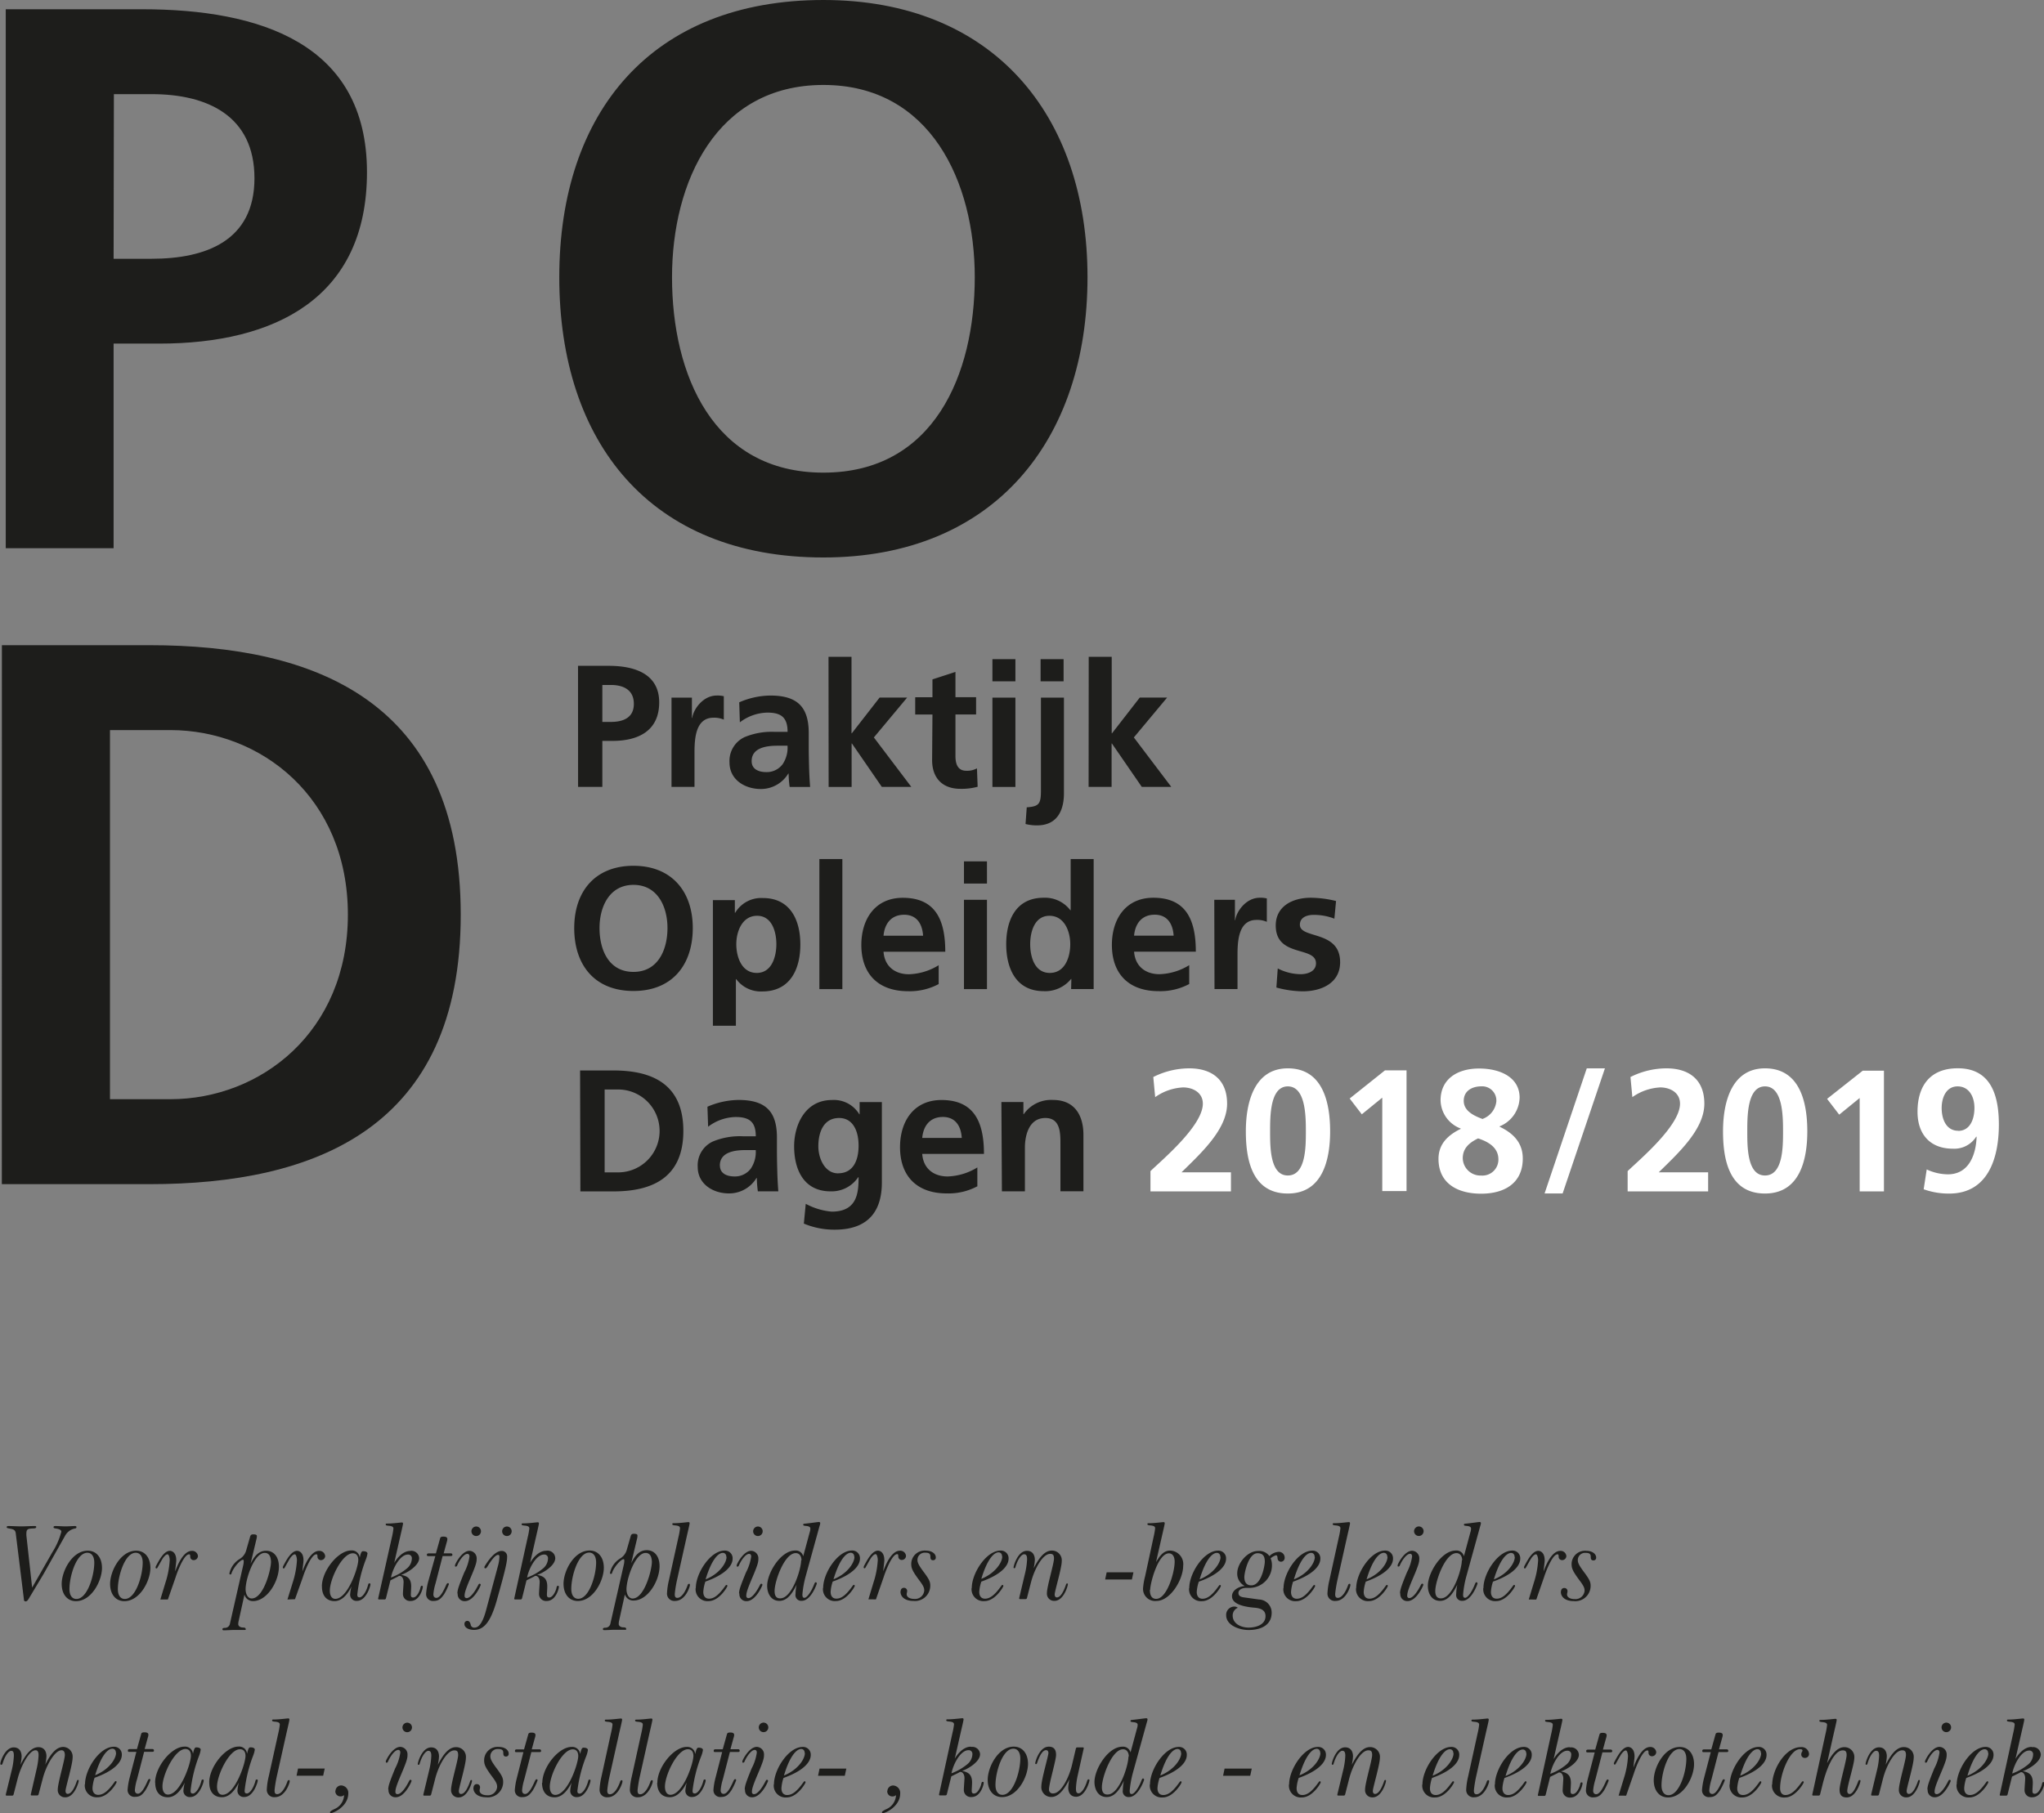 <svg id="Laag_1" data-name="Laag 1" xmlns="http://www.w3.org/2000/svg" viewBox="0 0 355.53 315.46"><rect x="0" y="0" width="355.53" height="315.46" fill="#808080" stroke="none"/><defs><style>.cls-1{fill:#1d1d1b;}.cls-2{fill:#fff;}</style></defs><title>pod-logo-zwart-2018</title><path class="cls-1" d="M21.13,129.56H31.61c15.72,0,30.9,11.69,30.9,32.11s-15.18,32.11-30.9,32.11H21.13Zm-18.81,79H28c28.75,0,54.14-9.67,54.14-46.88S56.73,114.79,28,114.79H2.33Z" transform="translate(-2 -2.54)"/><path class="cls-1" d="M118.89,50.77c0-16.52,7.66-33.45,26.33-33.45s26.33,16.93,26.33,33.45c0,16.93-7.12,34-26.33,34s-26.33-17.06-26.33-34m-19.61,0c0,28.75,15.85,48.76,45.94,48.76,29.69,0,45.94-20.42,45.94-48.76S174.64,2.54,145.22,2.54C115.4,2.54,99.28,22,99.28,50.77M3,97.92H21.76V62.32h7.93c20.15,0,36.14-7.93,36.14-29.82,0-22.43-18.67-28.35-39.09-28.35H3Zm18.81-79h6.58c9.67,0,17.87,3.76,17.87,14.64s-8.46,14-17.87,14H21.76Z" transform="translate(-2 -2.54)"/><path class="cls-1" d="M176.27,209.81h4v-7.6c0-2,.63-5.16,3.56-5.16,2.59,0,2.62,2.56,2.62,4.46v8.29h4V200c0-3.5-1.6-6.09-5.28-6.09a5.8,5.8,0,0,0-5.1,2.47h-.06v-2.11h-3.83ZM172,205.65a10.47,10.47,0,0,1-5.16,1.57c-2.5,0-4.25-1.42-4.43-3.92h10.74c0-5.43-1.63-9.38-7.39-9.38-4.82,0-7.21,3.71-7.21,8.2,0,5.1,3,8.05,8.11,8.05a10.66,10.66,0,0,0,5.34-1.24Zm-9.59-5.13c.18-2.08,1.33-3.65,3.59-3.65s3.17,1.69,3.29,3.65Zm-10.89-6.24v2.11h-.06a5.16,5.16,0,0,0-4.76-2.47c-4.64,0-6.57,4.31-6.57,8.05,0,4.16,1.75,7.84,6.33,7.84a5.55,5.55,0,0,0,4.82-2.47h.06c0,2.68-.21,6-4.67,6a11.65,11.65,0,0,1-4.52-1.36l-.33,3.44a13.64,13.64,0,0,0,5.37,1.06c6.51,0,8.2-4,8.2-8.2v-14Zm-3.74,12.4c-2.32,0-3.44-2.59-3.44-4.71,0-2.38.87-4.92,3.62-4.92,2.35,0,3.38,2.17,3.38,4.82s-1,4.8-3.56,4.8m-20.57-1.36c0-2.38,2.68-2.68,4.49-2.68h1.75a5.15,5.15,0,0,1-.84,3.2,3.43,3.43,0,0,1-2.83,1.39c-1.45,0-2.56-.57-2.56-1.9m-2.05-6.75a8.12,8.12,0,0,1,4.79-1.69c2.38,0,3.5.84,3.5,3.35h-2.23a12.31,12.31,0,0,0-5.22.9,4.56,4.56,0,0,0-2.65,4.43c0,3,2.68,4.61,5.43,4.61a5.55,5.55,0,0,0,4.79-2.68h.06a18.86,18.86,0,0,0,.18,2.32h3.56c-.09-1.21-.15-2.29-.18-3.47s-.06-2.32-.06-3.89v-2c0-4.58-2-6.54-6.69-6.54a13.9,13.9,0,0,0-5.4,1.18Zm-18-6.48h2.35a7.21,7.21,0,0,1,0,14.42h-2.35Zm-4.22,17.73h5.76c6.45,0,12.15-2.17,12.15-10.52s-5.7-10.52-12.15-10.52H102.9Z" transform="translate(-2 -2.54)"/><path class="cls-1" d="M234.39,159.3a18.63,18.63,0,0,0-4.4-.57c-3.17,0-6.09,1.48-6.09,4.83,0,5.61,7,3.53,7,6.57,0,1.51-1.63,1.9-2.65,1.9a8.87,8.87,0,0,1-4-1l-.24,3.32a18.11,18.11,0,0,0,4.58.66c3.29,0,6.51-1.45,6.51-5.07,0-5.61-7-4-7-6.51,0-1.33,1.3-1.72,2.38-1.72a9.91,9.91,0,0,1,3.62.66Zm-21.14,15.32h4v-5.7c0-2.23,0-6.33,3.29-6.33a4.12,4.12,0,0,1,1.81.33v-4.07a4.4,4.4,0,0,0-1.24-.12c-2.41,0-4.07,2.44-4.25,3.89h-.06v-3.53h-3.59Zm-4.4-4.16a10.47,10.47,0,0,1-5.16,1.57c-2.5,0-4.25-1.42-4.43-3.92H210c0-5.43-1.63-9.38-7.39-9.38-4.82,0-7.21,3.71-7.21,8.2,0,5.1,3,8.05,8.11,8.05a10.66,10.66,0,0,0,5.34-1.24Zm-9.59-5.13c.18-2.08,1.33-3.65,3.59-3.65s3.17,1.69,3.29,3.65Zm-10.95,9.29h3.92V152h-4v8.9h-.06a5.52,5.52,0,0,0-4.64-2.17c-4.76,0-6.51,3.8-6.51,8.08s1.75,8.17,6.51,8.17a5.77,5.77,0,0,0,4.76-2.11h.06Zm-7.12-7.81c0-2.08.72-4.94,3.35-4.94s3.62,2.77,3.62,4.94-.87,5-3.56,5-3.41-2.9-3.41-5m-11.52-10.55h4V152.4h-4Zm0,18.37h4V159.09h-4Zm-4.4-4.16a10.47,10.47,0,0,1-5.16,1.57c-2.5,0-4.25-1.42-4.43-3.92h10.74c0-5.43-1.63-9.38-7.39-9.38-4.82,0-7.21,3.71-7.21,8.2,0,5.1,3,8.05,8.11,8.05a10.66,10.66,0,0,0,5.34-1.24Zm-9.59-5.13c.18-2.08,1.33-3.65,3.59-3.65s3.17,1.69,3.29,3.65Zm-11.16,9.29h4V152h-4Zm-10.83-12.76c2.62,0,3.35,2.86,3.35,4.94s-.75,5-3.41,5-3.56-2.83-3.56-5,1-4.94,3.62-4.94M126,181h4v-8.11h.06a5.31,5.31,0,0,0,4.55,2.14c4.86,0,6.6-3.92,6.6-8.17s-1.75-8.08-6.51-8.08a5.26,5.26,0,0,0-4.82,2.56h-.06v-2.2H126ZM106.28,164c0-3.71,1.72-7.51,5.91-7.51s5.91,3.8,5.91,7.51-1.6,7.63-5.91,7.63-5.91-3.83-5.91-7.63m-4.4,0c0,6.45,3.56,10.95,10.31,10.95S122.5,170.4,122.5,164s-3.71-10.83-10.31-10.83-10.31,4.37-10.31,10.83" transform="translate(-2 -2.54)"/><path class="cls-1" d="M191.35,139.44h4V131.9h.06l5.19,7.54h5.13l-6.51-8.6,5.79-6.94h-4.76l-4.82,6.21h-.06v-13.3h-4ZM183,121.08h4v-3.86h-4Zm-2.62,24.82a8,8,0,0,0,2,.24c4,0,4.68-3.35,4.68-5.55V123.91h-4V140c0,2.41-.3,2.84-2.47,3Zm-5.76-24.82h4v-3.86h-4Zm0,18.37h4V123.91h-4Zm-10.49-4.67c0,3.08,1.75,5,4.92,5a10.65,10.65,0,0,0,3-.36l-.12-3.2a3.61,3.61,0,0,1-1.84.42c-1.54,0-1.9-1.24-1.9-2.56v-7.24h3.59v-3h-3.59v-4.4l-4,1.3v3.11h-3v3h3Zm-18,4.67h4V131.9h.06l5.19,7.54h5.13l-6.51-8.6,5.79-6.94H155l-4.83,6.21h-.06v-13.3h-4Zm-13.39-4.49c0-2.38,2.68-2.68,4.49-2.68h1.75a5.15,5.15,0,0,1-.84,3.2,3.43,3.43,0,0,1-2.84,1.39c-1.45,0-2.56-.57-2.56-1.9m-2.05-6.76a8.12,8.12,0,0,1,4.8-1.69c2.38,0,3.5.84,3.5,3.35h-2.23a12.3,12.3,0,0,0-5.22.9,4.56,4.56,0,0,0-2.65,4.43c0,3,2.68,4.61,5.43,4.61a5.55,5.55,0,0,0,4.79-2.68h.06a18.84,18.84,0,0,0,.18,2.32h3.56c-.09-1.21-.15-2.29-.18-3.47s-.06-2.32-.06-3.89v-2c0-4.58-2-6.54-6.69-6.54a13.9,13.9,0,0,0-5.4,1.18ZM118.8,139.44h4v-5.7c0-2.23,0-6.33,3.29-6.33a4.12,4.12,0,0,1,1.81.33v-4.07a4.43,4.43,0,0,0-1.24-.12c-2.41,0-4.07,2.44-4.25,3.89h-.06v-3.53H118.8Zm-16.25,0h4.22v-8h1.78c4.52,0,8.11-1.78,8.11-6.7s-4.19-6.36-8.78-6.36h-5.34Zm4.22-17.73h1.48c2.17,0,4,.84,4,3.29s-1.9,3.14-4,3.14h-1.48Z" transform="translate(-2 -2.54)"/><path class="cls-1" d="M352,311.1c.36-1.74,1.63-4,2.94-4a.63.63,0,0,1,.7.63,2.33,2.33,0,0,1-.85,1.78A9.42,9.42,0,0,1,352,311.1m3.36-4.63c-1.38,0-2.45,1.48-2.79,2.09h0l1-4.4c.19-.83.53-2.26.53-2.43s-.08-.21-.23-.21-1.59.19-2.48.19c-.21,0-.3,0-.3.15s.1.19.51.23c.68.06.83.23.83.51a12.2,12.2,0,0,1-.28,1.56l-2.26,10.37a2.67,2.67,0,0,0-.06.3.12.12,0,0,0,.13.11h1c.11,0,.21-.06.25-.26l.76-3.05,1.29-.64c.13-.08.19-.13.3-.13.44,0,.7.53.7,1.06,0,.3-.11,1.69-.11,2a1.22,1.22,0,0,0,1.33,1.31c1.63,0,2.12-2.22,2.12-2.41s0-.23-.19-.23-.19.26-.28.57-.55,1.46-1.21,1.46c-.11,0-.4,0-.4-.44s.06-1,.06-1.5c0-1.55-.87-1.8-1.74-2v0c.93-.28,3.13-1.57,3.13-2.9a1.35,1.35,0,0,0-1.54-1.27m-7.58,1.08c0,1-1.18,2.9-3.64,3.89,1-3.34,2.16-4.61,3-4.61.34,0,.61.25.61.72M342.32,313a2.06,2.06,0,0,0,2.24,2.26c1.86,0,3.28-2.46,3.28-2.62s-.06-.19-.15-.19-.13.06-.23.19c-1.08,1.52-1.92,2.2-2.81,2.2-.65,0-1-.44-1-1.19a6.94,6.94,0,0,1,.36-1.78c3.32-1.19,4.74-2.67,4.74-4a1.33,1.33,0,0,0-1.4-1.4c-2.46,0-5,3.92-5,6.5m-2.64-9.9a.83.83,0,1,0,.83-.83.84.84,0,0,0-.83.83M337.3,313.9a1.2,1.2,0,0,0,1.25,1.33c1.59,0,2.75-2.71,2.75-2.83a.18.18,0,0,0-.19-.21c-.1,0-.15.06-.23.21-.8,1.59-1.54,2.29-2,2.29a.35.35,0,0,1-.38-.38c0-.42.06-.87,1-3.07s1.1-2.77,1.1-3.36a1.31,1.31,0,0,0-1.25-1.42c-1.35,0-2.52,2.33-2.52,2.52s0,.23.13.23a.24.24,0,0,0,.23-.15c.4-.95,1.19-2.07,1.8-2.07.23,0,.36.17.36.47a8.46,8.46,0,0,1-.91,2.77c-1,2.45-1.19,3.07-1.19,3.66m-9.73.63a2.7,2.7,0,0,0-.06.3.13.13,0,0,0,.13.11h1c.11,0,.21-.06.25-.26l.68-2.66c.57-2.24,2-4.95,3.34-4.95.45,0,.66.17.66.82,0,.87-1.23,4.87-1.23,6a1.25,1.25,0,0,0,1.31,1.37c1.61,0,2.33-2.62,2.33-2.86,0-.09,0-.17-.13-.17s-.15.1-.21.25c-.34,1-.89,2.18-1.57,2.18-.23,0-.38-.17-.38-.53,0-.55,1.23-4.57,1.23-5.78a1.69,1.69,0,0,0-1.74-1.84c-1.54,0-2.56,2-3.15,3.07l0,0a8.27,8.27,0,0,0,.21-1.44c0-.91-.44-1.59-1.36-1.59-1.61,0-2.33,2.62-2.33,2.86,0,.1,0,.17.13.17s.17-.09.21-.25c.44-1.48,1.1-2.18,1.48-2.18s.53.25.53.87a12.75,12.75,0,0,1-.3,2.22Zm-10.24,0a2.69,2.69,0,0,0-.06.3.13.13,0,0,0,.13.11h1c.11,0,.21-.06.25-.26l.45-1.8c.78-3.11,2.08-5.8,3.47-5.8.47,0,.68.17.68.82,0,.87-1.23,5-1.23,6s.44,1.37,1.25,1.37c1.61,0,2.39-2.62,2.39-2.86,0-.09,0-.17-.15-.17s-.19.1-.25.25c-.38,1-.93,2.18-1.48,2.18-.25,0-.42-.17-.42-.53,0-.91,1.23-4.68,1.23-5.78a1.71,1.71,0,0,0-1.74-1.84c-1.4,0-2.35,1.61-3,2.79l0,0,1.14-5.08c.19-.83.53-2.26.53-2.43s-.08-.21-.23-.21-1.59.19-2.48.19c-.21,0-.3,0-.3.15s.1.19.51.23c.68.06.83.23.83.51a12.38,12.38,0,0,1-.28,1.56ZM310.22,313a2.08,2.08,0,0,0,2.31,2.26c1.71,0,3.2-2.43,3.2-2.62s-.06-.19-.15-.19-.13.06-.23.19c-1.08,1.52-1.91,2.2-2.81,2.2-.57,0-.91-.44-.91-1.19,0-2.67,1.76-6.79,3.45-6.79.3,0,.44.07.44.25s-.21.27-.21.68a.59.59,0,0,0,.65.59.68.68,0,0,0,.7-.72,1.29,1.29,0,0,0-1.4-1.16c-2.75,0-5,3.92-5,6.5m-1.93-5.42c0,1-1.18,2.9-3.64,3.89,1-3.34,2.16-4.61,3-4.61.34,0,.61.25.61.72M302.84,313a2.06,2.06,0,0,0,2.24,2.26c1.86,0,3.28-2.46,3.28-2.62s-.06-.19-.15-.19-.13.06-.23.19c-1.08,1.52-1.92,2.2-2.81,2.2-.65,0-1-.44-1-1.19a6.94,6.94,0,0,1,.36-1.78c3.32-1.19,4.74-2.67,4.74-4a1.33,1.33,0,0,0-1.4-1.4c-2.46,0-5,3.92-5,6.5m-4.48-1.06a11.61,11.61,0,0,0-.34,2,1.18,1.18,0,0,0,1.33,1.29c.83,0,1.25-.38,1.8-1.18a10.5,10.5,0,0,0,.82-1.71c0-.11,0-.21-.17-.21s-.29.28-.34.42c-.25.53-.93,2.14-1.65,2.14-.3,0-.53-.19-.53-.63a8.86,8.86,0,0,1,.38-1.9l1.23-4.76h1.38c.25,0,.32-.07.32-.21s-.1-.27-.25-.27H301l.55-2a1.61,1.61,0,0,0,.1-.49c0-.38-.4-.42-.7-.42s-.49.06-.55.28l-.74,2.64h-1.21c-.25,0-.36.06-.36.27s.13.21.27.21h1.21ZM291,313.15c0-2.24,1.21-6.31,3.11-6.31.72,0,1.21.59,1.21,1.72,0,2.24-1.21,6.31-3.11,6.31-.72,0-1.21-.59-1.21-1.72m-1.35-.89c0,1.84,1,3,2.48,3,2.73,0,4.53-3.58,4.53-5.78,0-1.84-1-3-2.48-3-2.73,0-4.53,3.58-4.53,5.78m-4.8,2.69,1.33-3.83a18.52,18.52,0,0,1,1-2.48c.42-.81.91-1.56,1.37-1.56.17,0,.19.15.19.44a.59.59,0,0,0,.66.57.73.73,0,0,0,.68-.72,1,1,0,0,0-1.06-.89c-1.54,0-2.58,2.69-2.9,3.58h0c0-.34.19-1.56.19-1.92,0-1.57-.95-1.67-1.1-1.67-1,0-1.82,1.5-2.37,2.54a.93.93,0,0,0-.13.36c0,.09.08.17.11.17a.19.19,0,0,0,.19-.09c.25-.42.87-1.59,1.06-1.82s.46-.55.72-.55.38.72.38,1a15.18,15.18,0,0,1-.74,3.92l-.89,2.94Zm-6.65-3a11.61,11.61,0,0,0-.34,2,1.18,1.18,0,0,0,1.33,1.29c.83,0,1.25-.38,1.8-1.18a10.5,10.5,0,0,0,.81-1.71c0-.11,0-.21-.17-.21s-.29.28-.34.42c-.25.53-.93,2.14-1.65,2.14-.3,0-.53-.19-.53-.63a8.86,8.86,0,0,1,.38-1.9l1.23-4.76h1.39c.25,0,.32-.07.32-.21s-.1-.27-.25-.27h-1.37l.55-2a1.61,1.61,0,0,0,.1-.49c0-.38-.4-.42-.7-.42s-.49.06-.55.28l-.74,2.64h-1.21c-.25,0-.36.06-.36.27s.13.21.27.21h1.21Zm-6.54-.82c.36-1.74,1.63-4,2.94-4a.63.63,0,0,1,.7.63,2.33,2.33,0,0,1-.85,1.78,9.42,9.42,0,0,1-2.79,1.61m3.36-4.63c-1.38,0-2.45,1.48-2.79,2.09h0l1-4.4c.19-.83.53-2.26.53-2.43s-.08-.21-.23-.21-1.59.19-2.48.19c-.21,0-.3,0-.3.15s.1.19.51.23c.68.06.83.23.83.51a12.2,12.2,0,0,1-.28,1.56l-2.26,10.37a2.66,2.66,0,0,0-.06.3.12.12,0,0,0,.13.11h1c.11,0,.21-.06.25-.26l.76-3.05,1.29-.64c.13-.08.19-.13.3-.13.44,0,.7.53.7,1.06,0,.3-.11,1.69-.11,2a1.22,1.22,0,0,0,1.33,1.31c1.63,0,2.12-2.22,2.12-2.41s0-.23-.19-.23-.19.26-.28.57-.55,1.46-1.21,1.46c-.11,0-.4,0-.4-.44s.06-1,.06-1.5c0-1.55-.87-1.8-1.74-2v0c.93-.28,3.13-1.57,3.13-2.9a1.35,1.35,0,0,0-1.54-1.27m-7.58,1.08c0,1-1.18,2.9-3.64,3.89,1-3.34,2.16-4.61,3-4.61.34,0,.61.25.61.72M262,313a2.06,2.06,0,0,0,2.24,2.26c1.86,0,3.28-2.46,3.28-2.62s-.06-.19-.15-.19-.13.06-.23.19c-1.08,1.52-1.91,2.2-2.81,2.2-.64,0-1-.44-1-1.19a6.94,6.94,0,0,1,.36-1.78c3.32-1.19,4.74-2.67,4.74-4a1.33,1.33,0,0,0-1.4-1.4c-2.47,0-5,3.92-5,6.5m-4.66-1.38a12.3,12.3,0,0,0-.34,2.26,1.27,1.27,0,0,0,1.4,1.38c1.84,0,2.58-2.52,2.58-2.71s0-.26-.15-.26a.3.3,0,0,0-.25.25c-.61,1.69-1.31,2.2-1.78,2.2s-.46-.44-.46-.72a21.18,21.18,0,0,1,.42-2.52l1.63-7.3c.19-.83.53-2.26.53-2.43s-.08-.21-.23-.21-1.59.19-2.48.19c-.21,0-.3,0-.3.15s.09.19.51.23c.68.06.83.23.83.51a12.2,12.2,0,0,1-.28,1.56Zm-2.54-4c0,1-1.18,2.9-3.64,3.89,1-3.34,2.16-4.61,3-4.61.34,0,.61.25.61.72M249.39,313a2.06,2.06,0,0,0,2.24,2.26c1.86,0,3.28-2.46,3.28-2.62s-.06-.19-.15-.19-.13.06-.23.19c-1.08,1.52-1.92,2.2-2.81,2.2-.65,0-1-.44-1-1.19a6.9,6.9,0,0,1,.36-1.78c3.32-1.19,4.74-2.67,4.74-4a1.33,1.33,0,0,0-1.4-1.4c-2.46,0-5,3.92-5,6.5m-14.75,1.55a2.7,2.7,0,0,0-.06.3.13.13,0,0,0,.13.11h1c.11,0,.21-.06.25-.26l.68-2.66c.57-2.24,2-4.95,3.34-4.95.46,0,.66.17.66.82,0,.87-1.23,4.87-1.23,6a1.25,1.25,0,0,0,1.31,1.37c1.61,0,2.33-2.62,2.33-2.86,0-.09,0-.17-.13-.17s-.15.1-.21.25c-.34,1-.89,2.18-1.57,2.18-.23,0-.38-.17-.38-.53,0-.55,1.23-4.57,1.23-5.78a1.69,1.69,0,0,0-1.74-1.84c-1.54,0-2.56,2-3.15,3.07l0,0a8.19,8.19,0,0,0,.21-1.44c0-.91-.44-1.59-1.36-1.59-1.61,0-2.33,2.62-2.33,2.86,0,.1,0,.17.13.17s.17-.09.21-.25c.44-1.48,1.1-2.18,1.48-2.18s.53.25.53.87a12.68,12.68,0,0,1-.3,2.22Zm-3-7c0,1-1.17,2.9-3.64,3.89,1-3.34,2.16-4.61,3-4.61.34,0,.61.25.61.72M226.2,313a2.06,2.06,0,0,0,2.24,2.26c1.86,0,3.28-2.46,3.28-2.62s-.06-.19-.15-.19-.13.06-.23.19c-1.08,1.52-1.91,2.2-2.81,2.2-.65,0-1-.44-1-1.19a6.9,6.9,0,0,1,.36-1.78c3.32-1.19,4.74-2.67,4.74-4a1.33,1.33,0,0,0-1.4-1.4c-2.46,0-5,3.92-5,6.5m-6.77-1.48.27-1.25H215l-.26,1.25Zm-12-3.94c0,1-1.18,2.9-3.64,3.89,1-3.34,2.16-4.61,3-4.61.34,0,.61.25.61.72M202,313a2.06,2.06,0,0,0,2.24,2.26c1.86,0,3.28-2.46,3.28-2.62s-.06-.19-.15-.19-.13.06-.23.19c-1.08,1.52-1.91,2.2-2.81,2.2-.64,0-1-.44-1-1.19a6.94,6.94,0,0,1,.36-1.78c3.32-1.19,4.74-2.67,4.74-4a1.33,1.33,0,0,0-1.4-1.4c-2.46,0-5,3.92-5,6.5m-3.75-4.84c0,1.57-1.59,6.62-3.62,6.62-.29,0-1,0-1-1.27,0-1.72,1.72-6.6,3.68-6.6.66,0,1,.57,1,1.25m.3-.7h0a1.33,1.33,0,0,0-1.42-1c-2.48,0-4.85,3.89-4.85,6.14,0,1.29.64,2.62,2.12,2.62s2.35-1.5,3-2.81h0a9,9,0,0,0-.19,1.63,1,1,0,0,0,1.08,1.18c1.61,0,2.62-2.9,2.62-3a.22.22,0,0,0-.15-.23c-.17,0-.19.08-.36.49-.55,1.37-1.27,2.22-1.63,2.22s-.36-.32-.36-.61a17.71,17.71,0,0,1,.57-3.15l2.43-8.8a1.51,1.51,0,0,0,.1-.44c0-.11-.08-.19-.25-.19s-1.29.17-2.5.3c-.17,0-.21.08-.21.17s0,.17.46.21.78.15.78.45a2,2,0,0,1-.11.63Zm-14.24-1c-1.61,0-2.33,2.62-2.33,2.86,0,.1,0,.17.13.17s.15-.09.21-.25c.49-1.44,1-2.18,1.55-2.18.23,0,.4.17.4.49,0,.53-1.23,4.61-1.23,5.82a1.71,1.71,0,0,0,1.74,1.84c1.54,0,2.56-2,3.15-3.07l0,0a8.16,8.16,0,0,0-.21,1.44c0,.91.44,1.59,1.36,1.59,1.61,0,2.33-2.62,2.33-2.86a.15.15,0,0,0-.15-.17c-.11,0-.19.08-.25.25-.44,1.48-1.1,2.18-1.48,2.18s-.47-.25-.47-.87a12.74,12.74,0,0,1,.3-2.22l1-4.49a2.09,2.09,0,0,0,.06-.3c0-.08-.08-.11-.19-.11h-.95c-.11,0-.21.06-.25.27l-.66,2.79c-.53,2.24-1.92,4.95-3.26,4.95a.65.65,0,0,1-.74-.7c0-1,1.23-5.06,1.23-6s-.38-1.44-1.31-1.44m-9.23,6.67c0-2.24,1.21-6.31,3.11-6.31.72,0,1.21.59,1.21,1.72,0,2.24-1.21,6.31-3.11,6.31-.72,0-1.21-.59-1.21-1.72m-1.35-.89c0,1.84,1,3,2.48,3,2.73,0,4.53-3.58,4.53-5.78,0-1.84-1-3-2.48-3-2.73,0-4.53,3.58-4.53,5.78m-6.3-1.16c.36-1.74,1.63-4,2.94-4a.63.63,0,0,1,.7.63,2.33,2.33,0,0,1-.85,1.78,9.44,9.44,0,0,1-2.79,1.61m3.36-4.63c-1.39,0-2.45,1.48-2.79,2.09h0l1-4.4c.19-.83.53-2.26.53-2.43s-.08-.21-.23-.21-1.59.19-2.48.19c-.21,0-.3,0-.3.15s.1.19.51.23c.68.06.84.23.84.51a12.25,12.25,0,0,1-.29,1.56l-2.26,10.37a2.7,2.7,0,0,0-.06.3.13.13,0,0,0,.13.11h1c.11,0,.21-.06.25-.26l.76-3.05,1.29-.64c.13-.08.19-.13.3-.13.44,0,.7.53.7,1.06,0,.3-.11,1.69-.11,2a1.22,1.22,0,0,0,1.33,1.31c1.63,0,2.12-2.22,2.12-2.41s0-.23-.19-.23-.19.26-.28.57-.55,1.46-1.21,1.46c-.11,0-.4,0-.4-.44s.06-1,.06-1.5c0-1.55-.87-1.8-1.74-2v0c.93-.28,3.13-1.57,3.13-2.9a1.34,1.34,0,0,0-1.54-1.27m-14.6,7.66a.87.87,0,0,0,.93.95.8.8,0,0,0,.59-.23,2.77,2.77,0,0,1-1.76,2.48c-.61.3-.68.42-.68.51s0,.15.17.15c.4,0,3-1.14,3-3.43a1.29,1.29,0,0,0-1.23-1.38,1,1,0,0,0-1,.95m-7.41-2.64.27-1.25h-4.66l-.26,1.25ZM142,307.55c0,1-1.18,2.9-3.64,3.89,1-3.34,2.16-4.61,3-4.61.34,0,.61.25.61.72M136.59,313a2.06,2.06,0,0,0,2.24,2.26c1.86,0,3.28-2.46,3.28-2.62s-.06-.19-.15-.19-.13.06-.23.19c-1.08,1.52-1.91,2.2-2.81,2.2-.65,0-1-.44-1-1.19a6.94,6.94,0,0,1,.36-1.78c3.32-1.19,4.74-2.67,4.74-4a1.33,1.33,0,0,0-1.4-1.4c-2.47,0-5,3.92-5,6.5m-2.64-9.9a.83.83,0,1,0,.84-.83.84.84,0,0,0-.84.83m-2.39,10.83a1.2,1.2,0,0,0,1.25,1.33c1.59,0,2.75-2.71,2.75-2.83a.18.18,0,0,0-.19-.21c-.09,0-.15.06-.23.21-.8,1.59-1.54,2.29-2,2.29a.35.35,0,0,1-.38-.38c0-.42.06-.87,1-3.07s1.1-2.77,1.1-3.36a1.31,1.31,0,0,0-1.25-1.42c-1.35,0-2.52,2.33-2.52,2.52s0,.23.13.23a.24.24,0,0,0,.23-.15c.4-.95,1.2-2.07,1.8-2.07.23,0,.36.17.36.47a8.47,8.47,0,0,1-.91,2.77c-1,2.45-1.19,3.07-1.19,3.66m-5.1-2a11.7,11.7,0,0,0-.34,2,1.18,1.18,0,0,0,1.33,1.29c.83,0,1.25-.38,1.8-1.18a10.58,10.58,0,0,0,.81-1.71c0-.11,0-.21-.17-.21s-.28.28-.34.42c-.25.53-.93,2.14-1.65,2.14-.3,0-.53-.19-.53-.63a8.86,8.86,0,0,1,.38-1.9l1.23-4.76h1.38c.25,0,.32-.07.32-.21s-.09-.27-.25-.27h-1.36l.55-2a1.61,1.61,0,0,0,.1-.49c0-.38-.4-.42-.7-.42s-.49.06-.55.28l-.74,2.64h-1.21c-.25,0-.36.06-.36.27s.13.21.26.21h1.21Zm-8.78,1.48c0-2,2.12-6.5,4-6.5.51,0,.95.32.95,1.16,0,1.33-1.84,6.77-4,6.77-.57,0-.95-.51-.95-1.42m-1.35-.68c0,1.57.8,2.52,2.2,2.52,1.18,0,2.18-1,2.94-2.56l0,0a8.36,8.36,0,0,0-.23,1.31,1.08,1.08,0,0,0,1.19,1.21c1.61,0,2.33-2.62,2.33-2.81s0-.23-.17-.23-.19.08-.23.25c-.4,1.48-1.1,2.18-1.46,2.18s-.42-.17-.42-.49A24.06,24.06,0,0,1,124,308a4.77,4.77,0,0,0,.27-1c0-.19-.21-.4-.76-.4-.28,0-.38.23-.59,1.12l0,0a1.37,1.37,0,0,0-1.5-1.25c-2.24,0-5.08,3.53-5.08,6.24m-4.44-1.12a12.29,12.29,0,0,0-.34,2.26,1.28,1.28,0,0,0,1.4,1.38c1.84,0,2.58-2.52,2.58-2.71s0-.26-.15-.26a.3.3,0,0,0-.25.25c-.61,1.69-1.31,2.2-1.78,2.2s-.46-.44-.46-.72a21.18,21.18,0,0,1,.42-2.52l1.63-7.3c.19-.83.53-2.26.53-2.43s-.08-.21-.23-.21-1.59.19-2.48.19c-.21,0-.3,0-.3.15s.09.19.51.23c.68.06.83.23.83.51a12.38,12.38,0,0,1-.28,1.56Zm-5.27,0a12.38,12.38,0,0,0-.34,2.26,1.27,1.27,0,0,0,1.4,1.38c1.84,0,2.58-2.52,2.58-2.71s0-.26-.15-.26a.3.3,0,0,0-.25.25c-.61,1.69-1.31,2.2-1.78,2.2s-.46-.44-.46-.72a21.17,21.17,0,0,1,.42-2.52l1.63-7.3c.19-.83.53-2.26.53-2.43s-.08-.21-.23-.21-1.59.19-2.48.19c-.21,0-.3,0-.3.15s.1.19.51.23c.68.06.83.23.83.51a12.24,12.24,0,0,1-.29,1.56Zm-9,1.8c0-2,2.12-6.5,4-6.5.51,0,.95.32.95,1.16,0,1.33-1.84,6.77-4,6.77-.57,0-.95-.51-.95-1.42m-1.35-.68c0,1.57.8,2.52,2.2,2.52,1.17,0,2.18-1,2.94-2.56l0,0a8.26,8.26,0,0,0-.23,1.31,1.08,1.08,0,0,0,1.19,1.21c1.61,0,2.33-2.62,2.33-2.81s0-.23-.17-.23-.19.08-.23.25c-.4,1.48-1.1,2.18-1.46,2.18s-.42-.17-.42-.49A24,24,0,0,1,104,308a4.81,4.81,0,0,0,.26-1c0-.19-.21-.4-.76-.4-.28,0-.38.23-.59,1.12l0,0a1.37,1.37,0,0,0-1.5-1.25c-2.24,0-5.08,3.53-5.08,6.24m-4.44-.8a11.61,11.61,0,0,0-.34,2,1.18,1.18,0,0,0,1.33,1.29c.83,0,1.25-.38,1.8-1.18a10.58,10.58,0,0,0,.82-1.71c0-.11,0-.21-.17-.21s-.28.28-.34.42c-.25.53-.93,2.14-1.65,2.14-.3,0-.53-.19-.53-.63a8.87,8.87,0,0,1,.38-1.9l1.23-4.76h1.38c.25,0,.32-.07.32-.21s-.1-.27-.25-.27H94.49l.55-2a1.61,1.61,0,0,0,.1-.49c0-.38-.4-.42-.7-.42s-.49.06-.55.28l-.74,2.64H91.93c-.25,0-.36.06-.36.27s.13.21.26.21h1.21Zm-7.55,1.69c0,1,.89,1.63,2.24,1.63a2.66,2.66,0,0,0,2.94-2.65c0-.66-.17-1.06-1-2.2-1.08-1.42-1.23-1.86-1.23-2.29a1.26,1.26,0,0,1,1.4-1.25c.64,0,.85.21.85.66s.11.64.47.64a.45.45,0,0,0,.47-.51c0-.66-.74-1.16-1.71-1.16a2.33,2.33,0,0,0-2.56,2.3c0,.72.15,1.19,1.35,2.81.76,1,.91,1.37.91,1.84a1.59,1.59,0,0,1-1.74,1.46c-.74,0-1.31-.3-1.31-.82,0-.19.08-.38.08-.57a.54.54,0,0,0-.57-.55c-.32,0-.57.23-.57.66m-8.67.93a2.7,2.7,0,0,0-.06.3.13.13,0,0,0,.13.11h1c.11,0,.21-.06.25-.26l.68-2.66c.57-2.24,2-4.95,3.34-4.95.46,0,.66.17.66.82,0,.87-1.23,4.87-1.23,6a1.26,1.26,0,0,0,1.31,1.37c1.61,0,2.33-2.62,2.33-2.86,0-.09,0-.17-.13-.17s-.15.1-.21.25c-.34,1-.89,2.18-1.57,2.18-.23,0-.38-.17-.38-.53,0-.55,1.23-4.57,1.23-5.78a1.69,1.69,0,0,0-1.74-1.84c-1.54,0-2.56,2-3.15,3.07l0,0a8.19,8.19,0,0,0,.21-1.44c0-.91-.44-1.59-1.36-1.59-1.61,0-2.33,2.62-2.33,2.86,0,.1,0,.17.13.17s.17-.09.21-.25c.44-1.48,1.1-2.18,1.48-2.18s.53.25.53.87a12.68,12.68,0,0,1-.3,2.22ZM72,303.08a.83.83,0,1,0,.83-.83.84.84,0,0,0-.83.83M69.58,313.9a1.2,1.2,0,0,0,1.25,1.33c1.59,0,2.75-2.71,2.75-2.83a.18.18,0,0,0-.19-.21c-.1,0-.15.06-.23.21-.8,1.59-1.54,2.29-2,2.29a.35.35,0,0,1-.38-.38c0-.42.06-.87,1-3.07s1.1-2.77,1.1-3.36a1.31,1.31,0,0,0-1.25-1.42c-1.35,0-2.52,2.33-2.52,2.52s0,.23.13.23a.24.24,0,0,0,.23-.15c.4-.95,1.19-2.07,1.8-2.07.23,0,.36.17.36.47a8.47,8.47,0,0,1-.91,2.77c-1,2.45-1.19,3.07-1.19,3.66m-9.2.23a.87.87,0,0,0,.93.95.8.8,0,0,0,.59-.23,2.77,2.77,0,0,1-1.76,2.48c-.61.3-.68.42-.68.51s0,.15.17.15c.4,0,3-1.14,3-3.43a1.29,1.29,0,0,0-1.23-1.38,1,1,0,0,0-1,.95m-2.14-2.64.27-1.25H53.84l-.26,1.25Zm-9.46.09a12.29,12.29,0,0,0-.34,2.26,1.27,1.27,0,0,0,1.4,1.38c1.84,0,2.58-2.52,2.58-2.71s0-.26-.15-.26a.3.3,0,0,0-.25.25c-.61,1.69-1.31,2.2-1.78,2.2s-.45-.44-.45-.72a21.18,21.18,0,0,1,.42-2.52l1.63-7.3c.19-.83.53-2.26.53-2.43s-.08-.21-.23-.21-1.59.19-2.48.19c-.21,0-.3,0-.3.15s.1.19.51.23c.68.06.83.23.83.51a12.24,12.24,0,0,1-.28,1.56Zm-9,1.8c0-2,2.12-6.5,4-6.5.51,0,.95.32.95,1.16,0,1.33-1.84,6.77-4,6.77-.57,0-.95-.51-.95-1.42m-1.35-.68c0,1.57.8,2.52,2.2,2.52,1.18,0,2.18-1,2.94-2.56l0,0a8.26,8.26,0,0,0-.23,1.31,1.08,1.08,0,0,0,1.19,1.21c1.61,0,2.33-2.62,2.33-2.81s0-.23-.17-.23-.19.08-.23.25c-.4,1.48-1.1,2.18-1.46,2.18s-.42-.17-.42-.49a24,24,0,0,1,1.5-6.14,4.74,4.74,0,0,0,.27-1c0-.19-.21-.4-.76-.4-.28,0-.38.23-.59,1.12l0,0a1.37,1.37,0,0,0-1.5-1.25c-2.24,0-5.08,3.53-5.08,6.24m-8.13.68c0-2,2.12-6.5,4-6.5.51,0,.95.32.95,1.16,0,1.33-1.84,6.77-4,6.77-.57,0-.95-.51-.95-1.42M29,312.71c0,1.57.8,2.52,2.2,2.52,1.18,0,2.18-1,2.94-2.56l0,0a8.25,8.25,0,0,0-.23,1.31,1.08,1.08,0,0,0,1.19,1.21c1.61,0,2.33-2.62,2.33-2.81s0-.23-.17-.23-.19.08-.23.25c-.4,1.48-1.1,2.18-1.46,2.18s-.42-.17-.42-.49a24.06,24.06,0,0,1,1.5-6.14,4.74,4.74,0,0,0,.26-1c0-.19-.21-.4-.76-.4-.28,0-.38.23-.59,1.12l0,0a1.37,1.37,0,0,0-1.5-1.25c-2.24,0-5.08,3.53-5.08,6.24m-4.44-.8a11.7,11.7,0,0,0-.34,2,1.18,1.18,0,0,0,1.33,1.29c.84,0,1.25-.38,1.8-1.18a10.58,10.58,0,0,0,.82-1.71c0-.11,0-.21-.17-.21s-.28.28-.34.42c-.25.53-.93,2.14-1.65,2.14-.3,0-.53-.19-.53-.63a8.86,8.86,0,0,1,.38-1.9l1.23-4.76h1.39c.25,0,.32-.07.32-.21s-.09-.27-.25-.27H27.16l.55-2a1.61,1.61,0,0,0,.1-.49c0-.38-.4-.42-.7-.42s-.49.06-.55.28l-.74,2.64H24.6c-.25,0-.36.06-.36.27s.13.21.27.21h1.21Zm-2.35-4.36c0,1-1.17,2.9-3.64,3.89,1-3.34,2.16-4.61,3-4.61.34,0,.61.25.61.72M16.75,313A2.06,2.06,0,0,0,19,315.23c1.86,0,3.28-2.46,3.28-2.62s-.06-.19-.15-.19-.13.06-.23.19c-1.08,1.52-1.92,2.2-2.81,2.2-.65,0-1-.44-1-1.19a6.9,6.9,0,0,1,.36-1.78c3.32-1.19,4.74-2.67,4.74-4a1.33,1.33,0,0,0-1.4-1.4c-2.47,0-5,3.92-5,6.5M3.06,314.53a2.7,2.7,0,0,0-.06.3.13.13,0,0,0,.13.11h1c.11,0,.21-.06.25-.26L5.07,312c.57-2.22,2-4.95,3.11-4.95.36,0,.53.25.53.87a12.68,12.68,0,0,1-.3,2.22l-1,4.36a2.7,2.7,0,0,0-.06.3.13.13,0,0,0,.13.11h1c.11,0,.21-.06.25-.26L9.43,312c.57-2.24,2.07-4.95,3.28-4.95.36,0,.57.28.57.82,0,.87-1.23,4.87-1.23,6a1.25,1.25,0,0,0,1.31,1.37c1.61,0,2.33-2.62,2.33-2.86,0-.09,0-.17-.13-.17s-.15.1-.21.25c-.34,1-.89,2.18-1.57,2.18-.23,0-.38-.17-.38-.53,0-.55,1.23-4.57,1.23-5.78A1.68,1.68,0,0,0,13,306.47c-1.54,0-2.56,2-3.13,3.07l0,0a8.19,8.19,0,0,0,.21-1.44c0-.91-.46-1.59-1.4-1.59-1.54,0-2.56,2-3.13,3.07l0,0a8.19,8.19,0,0,0,.21-1.44c0-.91-.44-1.59-1.37-1.59-1.48,0-2.33,2.37-2.33,2.86a.16.16,0,0,0,.15.17c.11,0,.19-.08.25-.25.44-1.48,1.1-2.18,1.48-2.18s.47.25.47.87a12.66,12.66,0,0,1-.3,2.22Z" transform="translate(-2 -2.54)"/><path class="cls-1" d="M273.49,279.47c0,1,.89,1.63,2.24,1.63a2.66,2.66,0,0,0,2.94-2.65c0-.66-.17-1.06-1-2.2-1.08-1.42-1.23-1.86-1.23-2.29a1.26,1.26,0,0,1,1.4-1.25c.64,0,.85.21.85.66s.11.65.47.65a.45.45,0,0,0,.47-.51c0-.66-.74-1.16-1.71-1.16a2.33,2.33,0,0,0-2.56,2.29c0,.72.15,1.19,1.35,2.81.76,1,.91,1.37.91,1.84a1.59,1.59,0,0,1-1.74,1.46c-.74,0-1.31-.3-1.31-.81,0-.19.08-.38.08-.57a.54.54,0,0,0-.57-.55c-.32,0-.57.23-.57.66m-4.29,1.35,1.33-3.83a18.37,18.37,0,0,1,1-2.48c.42-.82.91-1.56,1.37-1.56.17,0,.19.15.19.44a.59.59,0,0,0,.66.57.73.73,0,0,0,.68-.72,1,1,0,0,0-1.06-.89c-1.54,0-2.58,2.69-2.9,3.58h0c0-.34.19-1.56.19-1.92,0-1.57-.95-1.67-1.1-1.67-1,0-1.82,1.5-2.37,2.54a.92.92,0,0,0-.13.36c0,.09.07.17.11.17a.19.19,0,0,0,.19-.09c.25-.42.87-1.59,1.06-1.82s.46-.55.72-.55.38.72.38,1a15.17,15.17,0,0,1-.74,3.92l-.89,2.94Zm-3.74-7.39c0,1-1.18,2.9-3.64,3.89,1-3.34,2.16-4.61,3-4.61.34,0,.61.25.61.72M260,278.84a2.06,2.06,0,0,0,2.24,2.26c1.86,0,3.28-2.47,3.28-2.62s-.06-.19-.15-.19-.13.06-.23.19c-1.08,1.52-1.92,2.2-2.81,2.2-.65,0-1-.44-1-1.19a6.93,6.93,0,0,1,.36-1.78c3.32-1.19,4.74-2.67,4.74-4a1.33,1.33,0,0,0-1.4-1.4c-2.46,0-5,3.92-5,6.5M256.27,274c0,1.57-1.59,6.62-3.62,6.62-.28,0-1,0-1-1.27,0-1.73,1.73-6.6,3.68-6.6.66,0,1,.57,1,1.25m.3-.7h0a1.33,1.33,0,0,0-1.42-1c-2.48,0-4.85,3.89-4.85,6.14,0,1.29.64,2.62,2.12,2.62s2.35-1.5,3-2.81h0a9,9,0,0,0-.19,1.63,1,1,0,0,0,1.08,1.17c1.61,0,2.62-2.9,2.62-3a.22.22,0,0,0-.15-.23c-.17,0-.19.08-.36.49-.55,1.37-1.27,2.22-1.63,2.22s-.36-.32-.36-.61a17.8,17.8,0,0,1,.57-3.15l2.43-8.8a1.52,1.52,0,0,0,.1-.44c0-.11-.08-.19-.25-.19s-1.29.17-2.5.3c-.17,0-.21.08-.21.17s0,.17.46.21.78.15.78.46a2,2,0,0,1-.11.63Zm-8.67-4.36a.83.83,0,1,0,.84-.83.84.84,0,0,0-.84.83m-2.39,10.83a1.2,1.2,0,0,0,1.25,1.33c1.59,0,2.75-2.71,2.75-2.82a.18.18,0,0,0-.19-.21c-.1,0-.15.06-.23.21-.8,1.59-1.54,2.29-2,2.29a.35.35,0,0,1-.38-.38c0-.42.06-.87,1-3.07s1.1-2.77,1.1-3.36a1.31,1.31,0,0,0-1.25-1.42c-1.35,0-2.52,2.33-2.52,2.52s0,.23.13.23a.24.24,0,0,0,.23-.15c.4-.95,1.2-2.07,1.8-2.07.23,0,.36.17.36.47a8.47,8.47,0,0,1-.91,2.77c-1,2.45-1.19,3.07-1.19,3.66m-2.18-6.35c0,1-1.18,2.9-3.64,3.89,1-3.34,2.16-4.61,3-4.61.34,0,.61.25.61.72m-5.44,5.42a2.06,2.06,0,0,0,2.24,2.26c1.86,0,3.28-2.47,3.28-2.62s-.06-.19-.15-.19-.13.06-.23.19c-1.08,1.52-1.91,2.2-2.81,2.2-.64,0-1-.44-1-1.19a6.93,6.93,0,0,1,.36-1.78c3.32-1.19,4.74-2.67,4.74-4a1.33,1.33,0,0,0-1.4-1.4c-2.46,0-5,3.92-5,6.5m-4.66-1.38a12.28,12.28,0,0,0-.34,2.26,1.27,1.27,0,0,0,1.4,1.38c1.84,0,2.58-2.52,2.58-2.71s0-.27-.15-.27a.3.3,0,0,0-.25.25c-.61,1.69-1.31,2.2-1.78,2.2s-.46-.44-.46-.72a21.35,21.35,0,0,1,.42-2.52l1.63-7.3c.19-.84.53-2.26.53-2.43s-.08-.21-.23-.21-1.59.19-2.48.19c-.21,0-.3,0-.3.15s.1.19.51.23c.68.06.83.23.83.51a12.23,12.23,0,0,1-.28,1.56Zm-2.54-4c0,1-1.18,2.9-3.64,3.89,1-3.34,2.16-4.61,3-4.61.34,0,.61.25.61.72m-5.44,5.42a2.06,2.06,0,0,0,2.24,2.26c1.86,0,3.28-2.47,3.28-2.62s-.06-.19-.15-.19-.13.06-.23.19c-1.08,1.52-1.92,2.2-2.81,2.2-.65,0-1-.44-1-1.19a6.89,6.89,0,0,1,.36-1.78c3.32-1.19,4.74-2.67,4.74-4a1.33,1.33,0,0,0-1.4-1.4c-2.47,0-5,3.92-5,6.5M222,274.26c0,.45-.51,4.1-2.35,4.1-.82,0-1.21-.51-1.21-1.46,0-.68.7-4.13,2.29-4.13,1.08,0,1.27.7,1.27,1.5m-3.79,6.16c-.53-.1-.8-.32-.8-.78,0-.28.27-.83,1.38-.85l.7,0a3.93,3.93,0,0,0,3.75-4.06,3,3,0,0,0-.23-1.08,2.55,2.55,0,0,1,.93-.53c.21,0,.25.19.28.55a.6.6,0,0,0,.59.57.65.65,0,0,0,.64-.66,1,1,0,0,0-1.06-1.06,2.47,2.47,0,0,0-1.59.74,2.2,2.2,0,0,0-2-.89c-1.82,0-3.6,2.12-3.6,3.91a2.4,2.4,0,0,0,1.31,2.18c-1.23.13-2.22.82-2.22,1.78,0,1.61,2.81,1.9,3.93,2s1.9.44,1.9,1.46c0,1.54-1.69,2-2.94,2s-2.77-.63-2.77-2.1a1.45,1.45,0,0,1,.89-1.35.94.94,0,0,0-.64-.21,1.43,1.43,0,0,0-1.38,1.52c0,1.73,2.24,2.56,3.91,2.56,2.22,0,4-.91,4-3a2.27,2.27,0,0,0-2.2-2.31Zm-3.91-7c0,1-1.18,2.9-3.64,3.89,1-3.34,2.16-4.61,3-4.61.34,0,.61.25.61.72m-5.44,5.42a2.06,2.06,0,0,0,2.24,2.26c1.86,0,3.28-2.47,3.28-2.62s-.06-.19-.15-.19-.13.06-.23.19c-1.08,1.52-1.91,2.2-2.81,2.2-.64,0-1-.44-1-1.19a6.89,6.89,0,0,1,.36-1.78c3.32-1.19,4.74-2.67,4.74-4a1.33,1.33,0,0,0-1.4-1.4c-2.46,0-5,3.92-5,6.5m-4.8-8.82c.19-.84.53-2.26.53-2.43s-.08-.21-.23-.21-1.59.19-2.48.19c-.21,0-.3,0-.3.15s.09.19.51.23c.68.06.83.23.83.51a12.41,12.41,0,0,1-.28,1.56l-1.46,6.77a11.86,11.86,0,0,0-.36,2.1,2.1,2.1,0,0,0,2.35,2.2c2.39,0,4.63-3.7,4.63-6.12a2.35,2.35,0,0,0-2.29-2.64c-1.16,0-1.82,1-2.43,2h0Zm-2,9.14c0-1.12,1.35-6.35,3.26-6.35.66,0,1,.63,1,1.44,0,1.91-1.35,6.48-3.21,6.48-.82,0-1.1-.66-1.1-1.57m-3.13-1.8.27-1.25h-4.66l-.26,1.25Zm-19.55,3a2.65,2.65,0,0,0-.06.3.13.13,0,0,0,.13.11h1c.11,0,.21-.06.25-.27l.68-2.65c.57-2.24,2-4.95,3.34-4.95.45,0,.66.17.66.82,0,.87-1.23,4.87-1.23,6a1.25,1.25,0,0,0,1.31,1.36c1.61,0,2.33-2.62,2.33-2.86,0-.1,0-.17-.13-.17s-.15.1-.21.25c-.34,1-.89,2.18-1.57,2.18-.23,0-.38-.17-.38-.53,0-.55,1.23-4.57,1.23-5.78a1.69,1.69,0,0,0-1.74-1.84c-1.54,0-2.56,2-3.15,3.07l0,0a8.17,8.17,0,0,0,.21-1.44c0-.91-.44-1.59-1.37-1.59-1.61,0-2.33,2.62-2.33,2.86,0,.1,0,.17.13.17s.17-.1.21-.25c.44-1.48,1.1-2.18,1.48-2.18s.53.25.53.87a12.77,12.77,0,0,1-.3,2.22Zm-3-7c0,1-1.18,2.9-3.64,3.89,1-3.34,2.16-4.61,3-4.61.34,0,.61.25.61.72M171,278.84a2.06,2.06,0,0,0,2.24,2.26c1.86,0,3.28-2.47,3.28-2.62s-.06-.19-.15-.19-.13.06-.23.19c-1.08,1.52-1.92,2.2-2.81,2.2-.64,0-1-.44-1-1.19a6.88,6.88,0,0,1,.36-1.78c3.32-1.19,4.74-2.67,4.74-4a1.33,1.33,0,0,0-1.4-1.4c-2.46,0-5,3.92-5,6.5m-12.4.63c0,1,.89,1.63,2.24,1.63a2.66,2.66,0,0,0,2.94-2.65c0-.66-.17-1.06-1-2.2-1.08-1.42-1.23-1.86-1.23-2.29a1.26,1.26,0,0,1,1.4-1.25c.65,0,.85.21.85.66s.11.65.47.65a.45.45,0,0,0,.47-.51c0-.66-.74-1.16-1.71-1.16a2.33,2.33,0,0,0-2.56,2.29c0,.72.15,1.19,1.35,2.81.76,1,.91,1.37.91,1.84a1.59,1.59,0,0,1-1.74,1.46c-.74,0-1.31-.3-1.31-.81,0-.19.08-.38.08-.57a.54.54,0,0,0-.57-.55c-.32,0-.57.23-.57.66m-4.29,1.35,1.33-3.83a18.52,18.52,0,0,1,1-2.48c.42-.82.91-1.56,1.37-1.56.17,0,.19.15.19.44a.59.59,0,0,0,.66.57.73.73,0,0,0,.68-.72,1,1,0,0,0-1.06-.89c-1.54,0-2.58,2.69-2.9,3.58h0c0-.34.19-1.56.19-1.92,0-1.57-.95-1.67-1.1-1.67-1,0-1.82,1.5-2.37,2.54a.93.93,0,0,0-.13.36c0,.09.08.17.11.17a.19.19,0,0,0,.19-.09c.25-.42.87-1.59,1.06-1.82s.46-.55.72-.55.38.72.38,1a15.19,15.19,0,0,1-.74,3.92l-.89,2.94Zm-3.74-7.39c0,1-1.18,2.9-3.64,3.89,1-3.34,2.16-4.61,3-4.61.34,0,.61.25.61.72m-5.44,5.42a2.06,2.06,0,0,0,2.24,2.26c1.86,0,3.28-2.47,3.28-2.62s-.06-.19-.15-.19-.13.06-.23.19c-1.08,1.52-1.91,2.2-2.81,2.2-.65,0-1-.44-1-1.19a6.89,6.89,0,0,1,.36-1.78c3.32-1.19,4.74-2.67,4.74-4a1.33,1.33,0,0,0-1.4-1.4c-2.46,0-5,3.92-5,6.5M141.35,274c0,1.57-1.59,6.62-3.62,6.62-.29,0-1,0-1-1.27,0-1.73,1.72-6.6,3.68-6.6.66,0,1,.57,1,1.25m.3-.7h0a1.33,1.33,0,0,0-1.42-1c-2.48,0-4.85,3.89-4.85,6.14,0,1.29.64,2.62,2.12,2.62s2.35-1.5,3-2.81h0a9,9,0,0,0-.19,1.63,1,1,0,0,0,1.08,1.17c1.61,0,2.62-2.9,2.62-3a.22.22,0,0,0-.15-.23c-.17,0-.19.08-.36.49-.55,1.37-1.27,2.22-1.63,2.22s-.36-.32-.36-.61a17.71,17.71,0,0,1,.57-3.15l2.43-8.8a1.52,1.52,0,0,0,.1-.44c0-.11-.08-.19-.25-.19s-1.29.17-2.5.3c-.17,0-.21.08-.21.17s0,.17.46.21.78.15.78.46a2,2,0,0,1-.11.63ZM133,268.95a.83.83,0,1,0,.83-.83.84.84,0,0,0-.83.83m-2.39,10.83a1.2,1.2,0,0,0,1.25,1.33c1.59,0,2.75-2.71,2.75-2.82a.18.18,0,0,0-.19-.21c-.1,0-.15.06-.23.21-.8,1.59-1.54,2.29-2,2.29a.35.35,0,0,1-.38-.38c0-.42.06-.87,1-3.07s1.1-2.77,1.1-3.36a1.31,1.31,0,0,0-1.25-1.42c-1.35,0-2.52,2.33-2.52,2.52s0,.23.13.23a.24.24,0,0,0,.23-.15c.4-.95,1.19-2.07,1.8-2.07.23,0,.36.17.36.47a8.47,8.47,0,0,1-.91,2.77c-1,2.45-1.2,3.07-1.2,3.66m-2.18-6.35c0,1-1.18,2.9-3.64,3.89,1-3.34,2.16-4.61,3-4.61.34,0,.61.25.61.72M123,278.84a2.06,2.06,0,0,0,2.24,2.26c1.86,0,3.28-2.47,3.28-2.62s-.06-.19-.15-.19-.13.06-.23.19c-1.08,1.52-1.92,2.2-2.81,2.2-.64,0-1-.44-1-1.19a6.89,6.89,0,0,1,.36-1.78c3.32-1.19,4.74-2.67,4.74-4a1.33,1.33,0,0,0-1.4-1.4c-2.46,0-5,3.92-5,6.5m-4.67-1.38a12.28,12.28,0,0,0-.34,2.26,1.27,1.27,0,0,0,1.4,1.38c1.84,0,2.58-2.52,2.58-2.71s0-.27-.15-.27a.3.3,0,0,0-.25.25c-.61,1.69-1.31,2.2-1.78,2.2s-.45-.44-.45-.72a21.15,21.15,0,0,1,.42-2.52l1.63-7.3c.19-.84.53-2.26.53-2.43s-.08-.21-.23-.21-1.59.19-2.48.19c-.21,0-.3,0-.3.15s.1.19.51.23c.68.06.83.23.83.51a12.41,12.41,0,0,1-.28,1.56Zm-7.39,1.74c-.06-1.84,1.5-6.45,3.32-6.45.76,0,1.06.61,1.1,1.54,0,1.38-1.29,6.39-3.36,6.39-.59,0-1-.59-1.06-1.48m-2.79,5.8a.88.88,0,0,1-.89.76c-.3,0-.42.08-.42.23s.1.19.25.19c.61,0,1.19-.06,1.8-.06l.89,0c.3,0,.61,0,.89,0s.23-.06.21-.19-.11-.23-.42-.23c-.65,0-.87-.34-.87-.59a2.65,2.65,0,0,1,.07-.59l1-4.55h0a1.52,1.52,0,0,0,1.52,1.06c2.52,0,4.61-3.58,4.51-6.18-.06-1.54-.89-2.58-2.22-2.58s-2.09,1-2.71,2.27l0,0,1-4.19a2.3,2.3,0,0,0,.09-.65c0-.23-.3-.28-.61-.28s-.47.06-.57.42l-.68,2.37a2.56,2.56,0,0,1-1.21,1.54,3.89,3.89,0,0,0-1.71,2.48c0,.11.06.17.17.17a.19.19,0,0,0,.19-.17c.3-1,1.54-2.39,2-2.39.13,0,.13.13.13.26a3.07,3.07,0,0,1-.1.76Zm-6.81-6c0-2.24,1.21-6.31,3.11-6.31.72,0,1.21.59,1.21,1.73,0,2.24-1.21,6.31-3.11,6.31-.72,0-1.21-.59-1.21-1.73m-1.35-.89c0,1.84,1,3,2.48,3,2.73,0,4.53-3.58,4.53-5.78,0-1.84-1-3-2.48-3-2.73,0-4.53,3.58-4.53,5.78M93.68,277c.36-1.74,1.63-4,2.94-4a.63.63,0,0,1,.7.63,2.33,2.33,0,0,1-.85,1.78A9.44,9.44,0,0,1,93.68,277M97,272.34c-1.39,0-2.45,1.48-2.79,2.09h0l1-4.4c.19-.84.53-2.26.53-2.43s-.08-.21-.23-.21-1.59.19-2.48.19c-.21,0-.3,0-.3.15s.1.19.51.23c.68.06.83.23.83.51a12.28,12.28,0,0,1-.29,1.56L91.5,280.4a2.66,2.66,0,0,0-.06.3.13.13,0,0,0,.13.11h1c.11,0,.21-.06.25-.27l.76-3.05,1.29-.65c.13-.08.19-.13.3-.13.44,0,.7.53.7,1.06,0,.3-.11,1.69-.11,2a1.22,1.22,0,0,0,1.33,1.31c1.63,0,2.12-2.22,2.12-2.41s0-.23-.19-.23-.19.26-.28.57-.55,1.46-1.21,1.46c-.11,0-.4,0-.4-.44s.06-1,.06-1.5c0-1.55-.87-1.8-1.74-2v0c.93-.28,3.13-1.57,3.13-2.9A1.34,1.34,0,0,0,97,272.34m-7.66-3.39a.83.83,0,1,0,.83-.83.84.84,0,0,0-.83.83M86.57,282.6c-.59,2.26-1.29,3.11-2,3.11a.6.6,0,0,1-.7-.53c-.1-.38-.26-.64-.59-.64a.5.5,0,0,0-.49.57c0,.65.8,1,1.65,1,1.69,0,2.86-1.29,3.93-5,1.65-5.82,1.84-6.92,1.84-7.74a.93.93,0,0,0-.95-1c-.82,0-1.8.81-2.88,2.54a.71.71,0,0,0-.13.34.16.16,0,0,0,.17.15c.13,0,.23-.1.38-.34.93-1.52,1.48-2,1.84-2,.15,0,.23.09.23.36a6.73,6.73,0,0,1-.25,1.54ZM84,268.95a.83.83,0,1,0,.83-.83.84.84,0,0,0-.83.83m-2.39,10.83a1.2,1.2,0,0,0,1.25,1.33c1.59,0,2.75-2.71,2.75-2.82a.18.18,0,0,0-.19-.21c-.1,0-.15.06-.23.21-.8,1.59-1.54,2.29-2,2.29a.35.35,0,0,1-.38-.38c0-.42.06-.87,1-3.07s1.1-2.77,1.1-3.36a1.31,1.31,0,0,0-1.25-1.42c-1.35,0-2.52,2.33-2.52,2.52s0,.23.13.23a.24.24,0,0,0,.23-.15c.4-.95,1.19-2.07,1.8-2.07.23,0,.36.17.36.47a8.44,8.44,0,0,1-.91,2.77c-1,2.45-1.19,3.07-1.19,3.66m-5.1-2a11.61,11.61,0,0,0-.34,2,1.18,1.18,0,0,0,1.33,1.29c.83,0,1.25-.38,1.8-1.17a10.51,10.51,0,0,0,.82-1.71c0-.11,0-.21-.17-.21s-.28.28-.34.42c-.25.53-.93,2.14-1.65,2.14-.3,0-.53-.19-.53-.62a8.94,8.94,0,0,1,.38-1.9l1.23-4.76h1.38c.25,0,.32-.08.32-.21s-.09-.26-.25-.26H79.17l.55-2a1.64,1.64,0,0,0,.09-.49c0-.38-.4-.42-.7-.42s-.49.06-.55.28l-.74,2.64H76.61c-.25,0-.36.06-.36.26s.13.21.26.21h1.21ZM70,277c.36-1.74,1.63-4,2.94-4a.63.63,0,0,1,.7.63,2.33,2.33,0,0,1-.85,1.78A9.44,9.44,0,0,1,70,277m3.36-4.63c-1.39,0-2.45,1.48-2.79,2.09h0l1-4.4c.19-.84.53-2.26.53-2.43s-.08-.21-.23-.21-1.59.19-2.48.19c-.21,0-.3,0-.3.15s.1.19.51.23c.68.06.83.23.83.51a12.28,12.28,0,0,1-.28,1.56L67.83,280.4a2.66,2.66,0,0,0-.06.3.13.13,0,0,0,.13.11h1c.11,0,.21-.06.25-.27l.76-3.05,1.29-.65c.13-.08.19-.13.3-.13.44,0,.7.53.7,1.06,0,.3-.11,1.69-.11,2a1.22,1.22,0,0,0,1.33,1.31c1.63,0,2.12-2.22,2.12-2.41s0-.23-.19-.23-.19.26-.28.57-.55,1.46-1.21,1.46c-.11,0-.4,0-.4-.44s.06-1,.06-1.5c0-1.55-.87-1.8-1.74-2v0c.93-.28,3.13-1.57,3.13-2.9a1.35,1.35,0,0,0-1.54-1.27m-14,6.92c0-2,2.12-6.5,4-6.5.51,0,.95.32.95,1.16,0,1.33-1.84,6.77-4,6.77-.57,0-.95-.51-.95-1.42M58,278.58c0,1.57.8,2.52,2.2,2.52,1.18,0,2.18-1,2.94-2.56l0,0a8.24,8.24,0,0,0-.23,1.31,1.08,1.08,0,0,0,1.19,1.21c1.61,0,2.33-2.62,2.33-2.81s0-.23-.17-.23-.19.08-.23.25c-.4,1.48-1.1,2.18-1.46,2.18s-.42-.17-.42-.49a24.06,24.06,0,0,1,1.5-6.14,4.78,4.78,0,0,0,.27-1c0-.19-.21-.4-.76-.4-.28,0-.38.23-.59,1.12l0,0a1.37,1.37,0,0,0-1.5-1.25c-2.24,0-5.08,3.53-5.08,6.24m-4.68,2.24L54.66,277a18.52,18.52,0,0,1,1-2.48c.42-.82.91-1.56,1.37-1.56.17,0,.19.15.19.44a.59.59,0,0,0,.66.57.73.73,0,0,0,.68-.72,1,1,0,0,0-1.06-.89c-1.54,0-2.58,2.69-2.9,3.58h0c0-.34.19-1.56.19-1.92,0-1.57-.95-1.67-1.1-1.67-1,0-1.82,1.5-2.37,2.54a.93.93,0,0,0-.13.36c0,.09.08.17.11.17a.19.19,0,0,0,.19-.09c.25-.42.87-1.59,1.06-1.82s.46-.55.72-.55.38.72.38,1a15.19,15.19,0,0,1-.74,3.92L52,280.82Zm-8.59-1.61c-.06-1.84,1.5-6.45,3.32-6.45.76,0,1.06.61,1.1,1.54,0,1.38-1.29,6.39-3.36,6.39-.59,0-1-.59-1.06-1.48M42,285a.88.88,0,0,1-.89.76c-.3,0-.42.08-.42.23s.09.19.25.19c.61,0,1.19-.06,1.8-.06l.89,0c.3,0,.61,0,.89,0s.23-.06.21-.19-.11-.23-.42-.23c-.64,0-.87-.34-.87-.59a2.61,2.61,0,0,1,.08-.59l1-4.55h0A1.52,1.52,0,0,0,46,281.1c2.52,0,4.61-3.58,4.51-6.18-.06-1.54-.89-2.58-2.22-2.58s-2.09,1-2.71,2.27l0,0,1-4.19a2.3,2.3,0,0,0,.1-.65c0-.23-.3-.28-.61-.28s-.47.06-.57.42l-.68,2.37a2.55,2.55,0,0,1-1.21,1.54,3.89,3.89,0,0,0-1.71,2.48c0,.11.06.17.17.17a.19.19,0,0,0,.19-.17c.3-1,1.53-2.39,2-2.39.13,0,.13.13.13.26a3.07,3.07,0,0,1-.1.76ZM31.2,280.82,32.53,277a18.52,18.52,0,0,1,1-2.48c.42-.82.91-1.56,1.37-1.56.17,0,.19.15.19.44a.59.59,0,0,0,.66.57.73.73,0,0,0,.68-.72,1,1,0,0,0-1.06-.89c-1.53,0-2.58,2.69-2.9,3.58h0c0-.34.19-1.56.19-1.92,0-1.57-.95-1.67-1.1-1.67-1,0-1.82,1.5-2.37,2.54a.93.93,0,0,0-.13.36c0,.09.08.17.11.17a.19.19,0,0,0,.19-.09c.25-.42.87-1.59,1.06-1.82s.45-.55.72-.55.38.72.38,1a15.19,15.19,0,0,1-.74,3.92l-.89,2.94ZM22.5,279c0-2.24,1.21-6.31,3.11-6.31.72,0,1.21.59,1.21,1.73,0,2.24-1.21,6.31-3.11,6.31-.72,0-1.21-.59-1.21-1.73m-1.35-.89c0,1.84,1,3,2.48,3,2.73,0,4.53-3.58,4.53-5.78,0-1.84-1-3-2.48-3-2.73,0-4.53,3.58-4.53,5.78m-7.07.89c0-2.24,1.21-6.31,3.11-6.31.72,0,1.21.59,1.21,1.73,0,2.24-1.21,6.31-3.11,6.31-.72,0-1.21-.59-1.21-1.73m-1.35-.89c0,1.84,1,3,2.48,3,2.73,0,4.53-3.58,4.53-5.78,0-1.84-1-3-2.48-3-2.73,0-4.53,3.58-4.53,5.78m-6.58,2.62c0,.23.06.42.3.42s.38-.19.55-.47l2.54-4.23,3.75-6.66a2.51,2.51,0,0,1,1.78-1.33c.11,0,.23-.08.23-.23s-.11-.19-.32-.19-1.06.06-1.61.06-1.16-.06-1.74-.06c-.25,0-.32.08-.32.21s.17.19.36.21c.55.08,1,.23,1,.57a12.62,12.62,0,0,1-1.57,3.58l-3.51,6.14h0l-1-9.06a3.09,3.09,0,0,1,0-.38c0-.8.38-.8,1.1-.85.57,0,.61-.13.61-.27s-.13-.15-.32-.15c-.74,0-1.5.06-2.26.06s-1.52-.06-2.27-.06c-.19,0-.29.08-.29.19s.08.17.4.23c.74.13,1.1.21,1.18.85Z" transform="translate(-2 -2.54)"/><path class="cls-2" d="M342.6,199.27c-2,0-2.87-1.9-2.87-3.95,0-1.87.81-3.77,2.77-3.77s2.93,1.75,2.93,3.74-.78,4-2.83,4m-6,10.16a13,13,0,0,0,4.43.75c6.82,0,8.65-6.27,8.65-12,0-4.95-1.3-9.8-7.15-9.8-4.76,0-7,3-7,7.57,0,3.89,2.17,6.42,6.15,6.42a4.5,4.5,0,0,0,4.07-2.11l.06.06c-.12,3.14-1.36,6.51-5,6.51a8.91,8.91,0,0,1-3.68-.85ZM319.8,193.72l2.11,2.75,3.56-2.9v16.25h4.22v-21H326ZM309,210.19c6.09,0,7.36-5.94,7.36-10.83s-1.21-10.95-7.36-10.95c-5.7,0-7.3,5.67-7.3,10.95,0,4.4.81,10.83,7.3,10.83m0-3.14c-3.11,0-3.08-5-3.08-7.69s0-7.81,3.08-7.81,3.14,5.1,3.14,7.81,0,7.69-3.14,7.69m-9.89,2.77v-3.32h-8.59c3.44-3.38,7.93-7.48,7.93-11.94,0-4.13-2.59-6.15-6.61-6.15a14,14,0,0,0-6.24,1.51l.33,3.5a9.14,9.14,0,0,1,4.85-1.69c1.72,0,3.44.9,3.44,2.83,0,3.86-7.15,9.83-9.11,11.73v3.53Zm-28.45.36h3.14l7.36-21.77H278ZM259.1,200.6c1.75.57,3.53,1.57,3.53,3.65a2.78,2.78,0,0,1-3,2.81,3.08,3.08,0,0,1-3.2-3c0-1.78,1.18-2.74,2.68-3.47m3.71-2.08a5.54,5.54,0,0,0,3.5-5c0-3.53-3.35-5.07-7.06-5.07s-6.69,1.78-6.69,5.55a5.36,5.36,0,0,0,3.5,4.89v.06c-2.53,1.24-3.86,2.87-3.86,5.22,0,4.28,3.32,6.06,7.42,6.06s7.24-1.87,7.24-6.12c0-2.41-1.27-4.22-4-5.52v0Zm-2.9-1.27c-1.45-.54-3.32-1.36-3.32-3.17s1.54-2.53,3.08-2.53a2.47,2.47,0,0,1,2.59,2.65,3.64,3.64,0,0,1-2.35,3m-23.16-3.53,2.11,2.75,3.56-2.9v16.25h4.22v-21H242.9ZM226,210.19c6.09,0,7.36-5.94,7.36-10.83s-1.21-10.95-7.36-10.95c-5.7,0-7.3,5.67-7.3,10.95,0,4.4.82,10.83,7.3,10.83m0-3.14c-3.11,0-3.08-5-3.08-7.69s0-7.81,3.08-7.81,3.14,5.1,3.14,7.81,0,7.69-3.14,7.69m-9.89,2.77v-3.32h-8.6c3.44-3.38,7.93-7.48,7.93-11.94,0-4.13-2.59-6.15-6.6-6.15a14,14,0,0,0-6.24,1.51l.33,3.5a9.14,9.14,0,0,1,4.85-1.69c1.72,0,3.44.9,3.44,2.83,0,3.86-7.15,9.83-9.11,11.73v3.53Z" transform="translate(-2 -2.54)"/></svg>